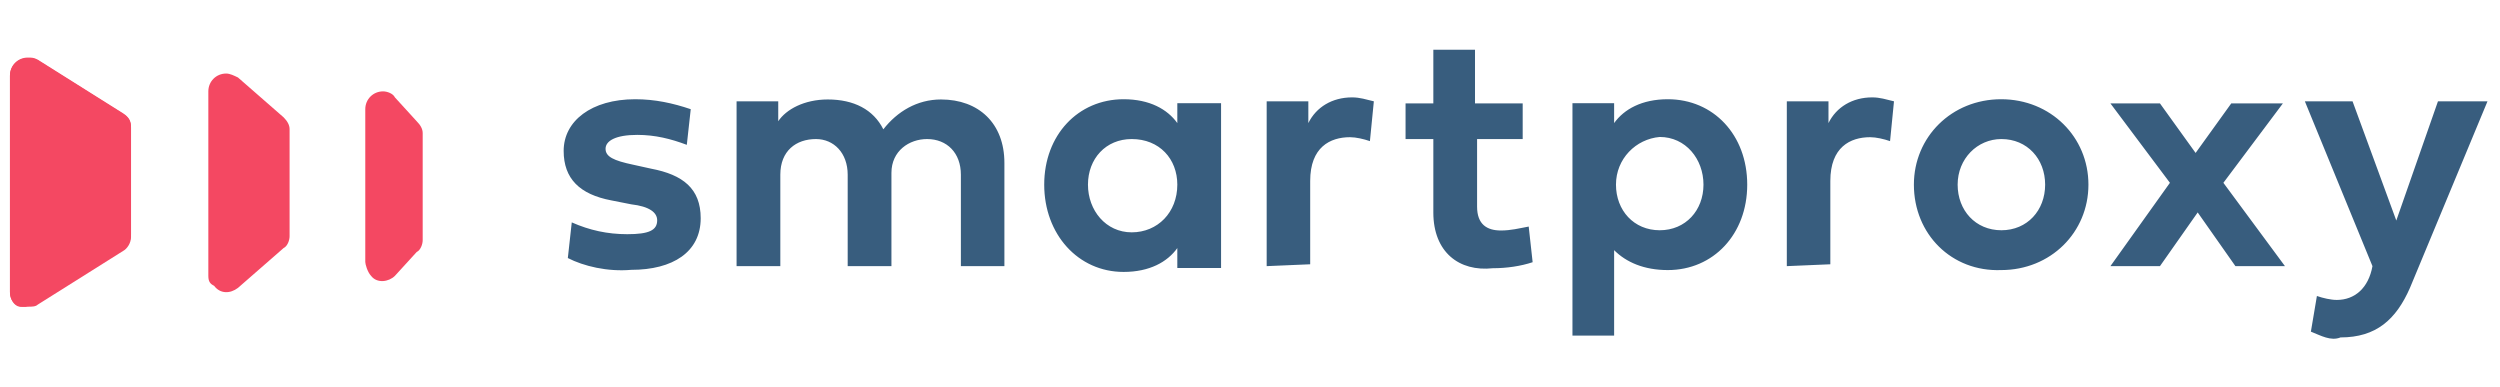 <svg xmlns="http://www.w3.org/2000/svg" id="Layer_1" x="0" y="0" style="enable-background:new 0 0 1080 167" version="1.1" viewBox="0 0 1080 167" xml:space="preserve"><style>.st1{fill:#f44862}</style><g id="Logo" transform="translate(130.001 506.471)"><path id="Union_56" d="m868.3-363.2 2.6-15.4c2.6.9 6 1.7 8.6 1.7 7.7 0 13.7-5.1 15.4-14.6l-29.2-71.2h20.6l18.9 51.5 18-51.5h21.4l-33.5 80.6c-6 13.7-14.6 21.4-30 21.4-4.2 1.7-8.5-.8-12.8-2.5zm-319 1.7v-100.4h18v8.6c4.3-6 12-10.3 23.2-10.3 19.7 0 34.3 15.4 34.3 36.9 0 21.4-14.6 36.9-34.3 36.9-10.3 0-18-3.4-23.2-8.6v36.9h-18zm18.8-65.2c0 11.1 7.7 19.7 18.9 19.7s18.9-8.6 18.9-19.7-7.7-20.6-18.9-20.6c-10.3.9-18.9 9.4-18.9 20.6zm-78.9 12v-31.7h-12v-15.4h12V-485h18v23.2h20.6v15.4h-19.7v29.2c0 7.7 4.3 10.3 10.3 10.3 4.3 0 7.7-.9 12-1.7l1.7 15.4c-5.1 1.7-11.2 2.6-17.2 2.6-14.5 1.6-25.7-6.9-25.7-24.1zm207.6-12c0-20.6 16.3-36.9 37.7-36.9s37.7 16.3 37.7 36.9-16.3 36.9-37.7 36.9c-21.4.8-37.7-15.5-37.7-36.9zm18.9 0c0 11.1 7.7 19.7 18.9 19.7s18.9-8.6 18.9-19.7-7.7-19.7-18.9-19.7c-10.4 0-18.9 8.5-18.9 19.7zm-394.6 0c0-21.4 14.6-36.9 34.3-36.9 11.2 0 18.9 4.3 23.2 10.3v-8.6h18.9v71.2h-18.9v-8.6c-4.3 6-12 10.3-23.2 10.3-19.7 0-34.3-16.3-34.3-37.7zm18.9 0c0 11.1 7.7 20.6 18.9 20.6s19.7-8.6 19.7-20.6c0-11.1-7.7-19.7-19.7-19.7-11.2 0-18.9 8.5-18.9 19.7zM115.3-395l1.7-15.4c7.7 3.4 15.4 5.1 24 5.1 9.4 0 12.9-1.7 12.9-6 0-3.4-3.4-6-11.2-6.9l-8.6-1.7c-13.7-2.6-20.6-9.4-20.6-21.4 0-12.9 12-22.3 30.9-22.3 8.6 0 16.3 1.7 24 4.3l-1.7 15.4c-6.9-2.6-13.7-4.3-21.4-4.3-9.4 0-13.7 2.6-13.7 6s3.4 5.1 12 6.9l7.7 1.7c13.7 2.6 21.4 8.6 21.4 21.4 0 14.6-12 22.3-30 22.3-10.3.9-20.6-1.6-27.4-5.1zm720.4 3.5-16.3-23.2-16.3 23.2h-21.4l25.7-36-25.7-34.3h21.4l15.4 21.4 15.4-21.4h22.3l-25.7 34.3 26.6 36h-21.4zm-193.8 0v-71.2h18v9.4c3.4-6.9 10.3-11.1 18.9-11.1 3.4 0 6 .9 9.4 1.7l-1.7 17.2c-2.6-.9-6-1.7-8.6-1.7-8.6 0-17.2 4.3-17.2 18.9v36l-18.8.8zm-224.7 0v-71.2h18v9.4c3.4-6.9 10.3-11.1 18.9-11.1 3.4 0 6 .9 9.4 1.7l-1.7 17.2c-2.6-.9-6-1.7-8.6-1.7-8.6 0-17.2 4.3-17.2 18.9v36l-18.8.8zm-132.1 0V-431c0-9.4-6-15.4-14.6-15.4-7.7 0-15.4 5.1-15.4 14.6v40.3h-18.9V-431c0-9.4-6-15.4-13.7-15.4-8.6 0-15.4 5.1-15.4 15.4v39.5h-18.9v-71.2h18v8.6c3.4-5.1 11.2-9.4 21.4-9.4 11.2 0 19.7 4.3 24 12.9 6-7.7 14.6-12.9 24.9-12.9 16.3 0 27.4 10.3 27.4 27.4v44.6h-18.8z" style="fill:#385d7e"/><path id="Union_55" d="M-125.7-380.4v-93.5c0-4.3 3.4-7.7 7.7-7.7 1.7 0 2.6 0 4.3.9l36.9 23.2c2.6 1.7 3.4 3.4 3.4 6v46.3c0 2.6-1.7 5.1-3.4 6l-36.9 23.2c-.9.9-2.6.9-4.3.9-4.3 3.3-7.7-1-7.7-5.3zm85.7-6.9V-467c0-4.3 3.4-7.7 7.7-7.7 1.7 0 3.4.9 5.1 1.7l19.7 17.2c1.7 1.7 2.6 3.4 2.6 5.1v46.3c0 1.7-.9 4.3-2.6 5.1l-19.7 17.2c-3.4 2.6-7.7 2.6-10.3-.9-1.6-.8-2.5-1.7-2.5-4.3zm67.8-6v-66c0-4.3 3.4-7.7 7.7-7.7 1.7 0 4.3.9 5.1 2.6l9.4 10.3c1.7 1.7 2.6 3.4 2.6 5.1v46.3c0 1.7-.9 4.3-2.6 5.1l-9.4 10.3c-2.6 2.6-7.7 3.4-10.3 0-1.6-1.7-2.5-5.1-2.5-6z" class="st1"/></g><path d="M4.3 126.3V32.8c0-4.3 3.4-7.7 7.7-7.7 1.7 0 2.6 0 4.3.9l36.9 23.2c2.6 1.7 3.4 3.4 3.4 6v47.2c0 2.6-1.7 5.1-3.4 6l-36.9 23.2c-.9.9-2.6.9-4.3.9-4.3.7-7.7-1.9-7.7-6.2z" class="st1"/></svg>